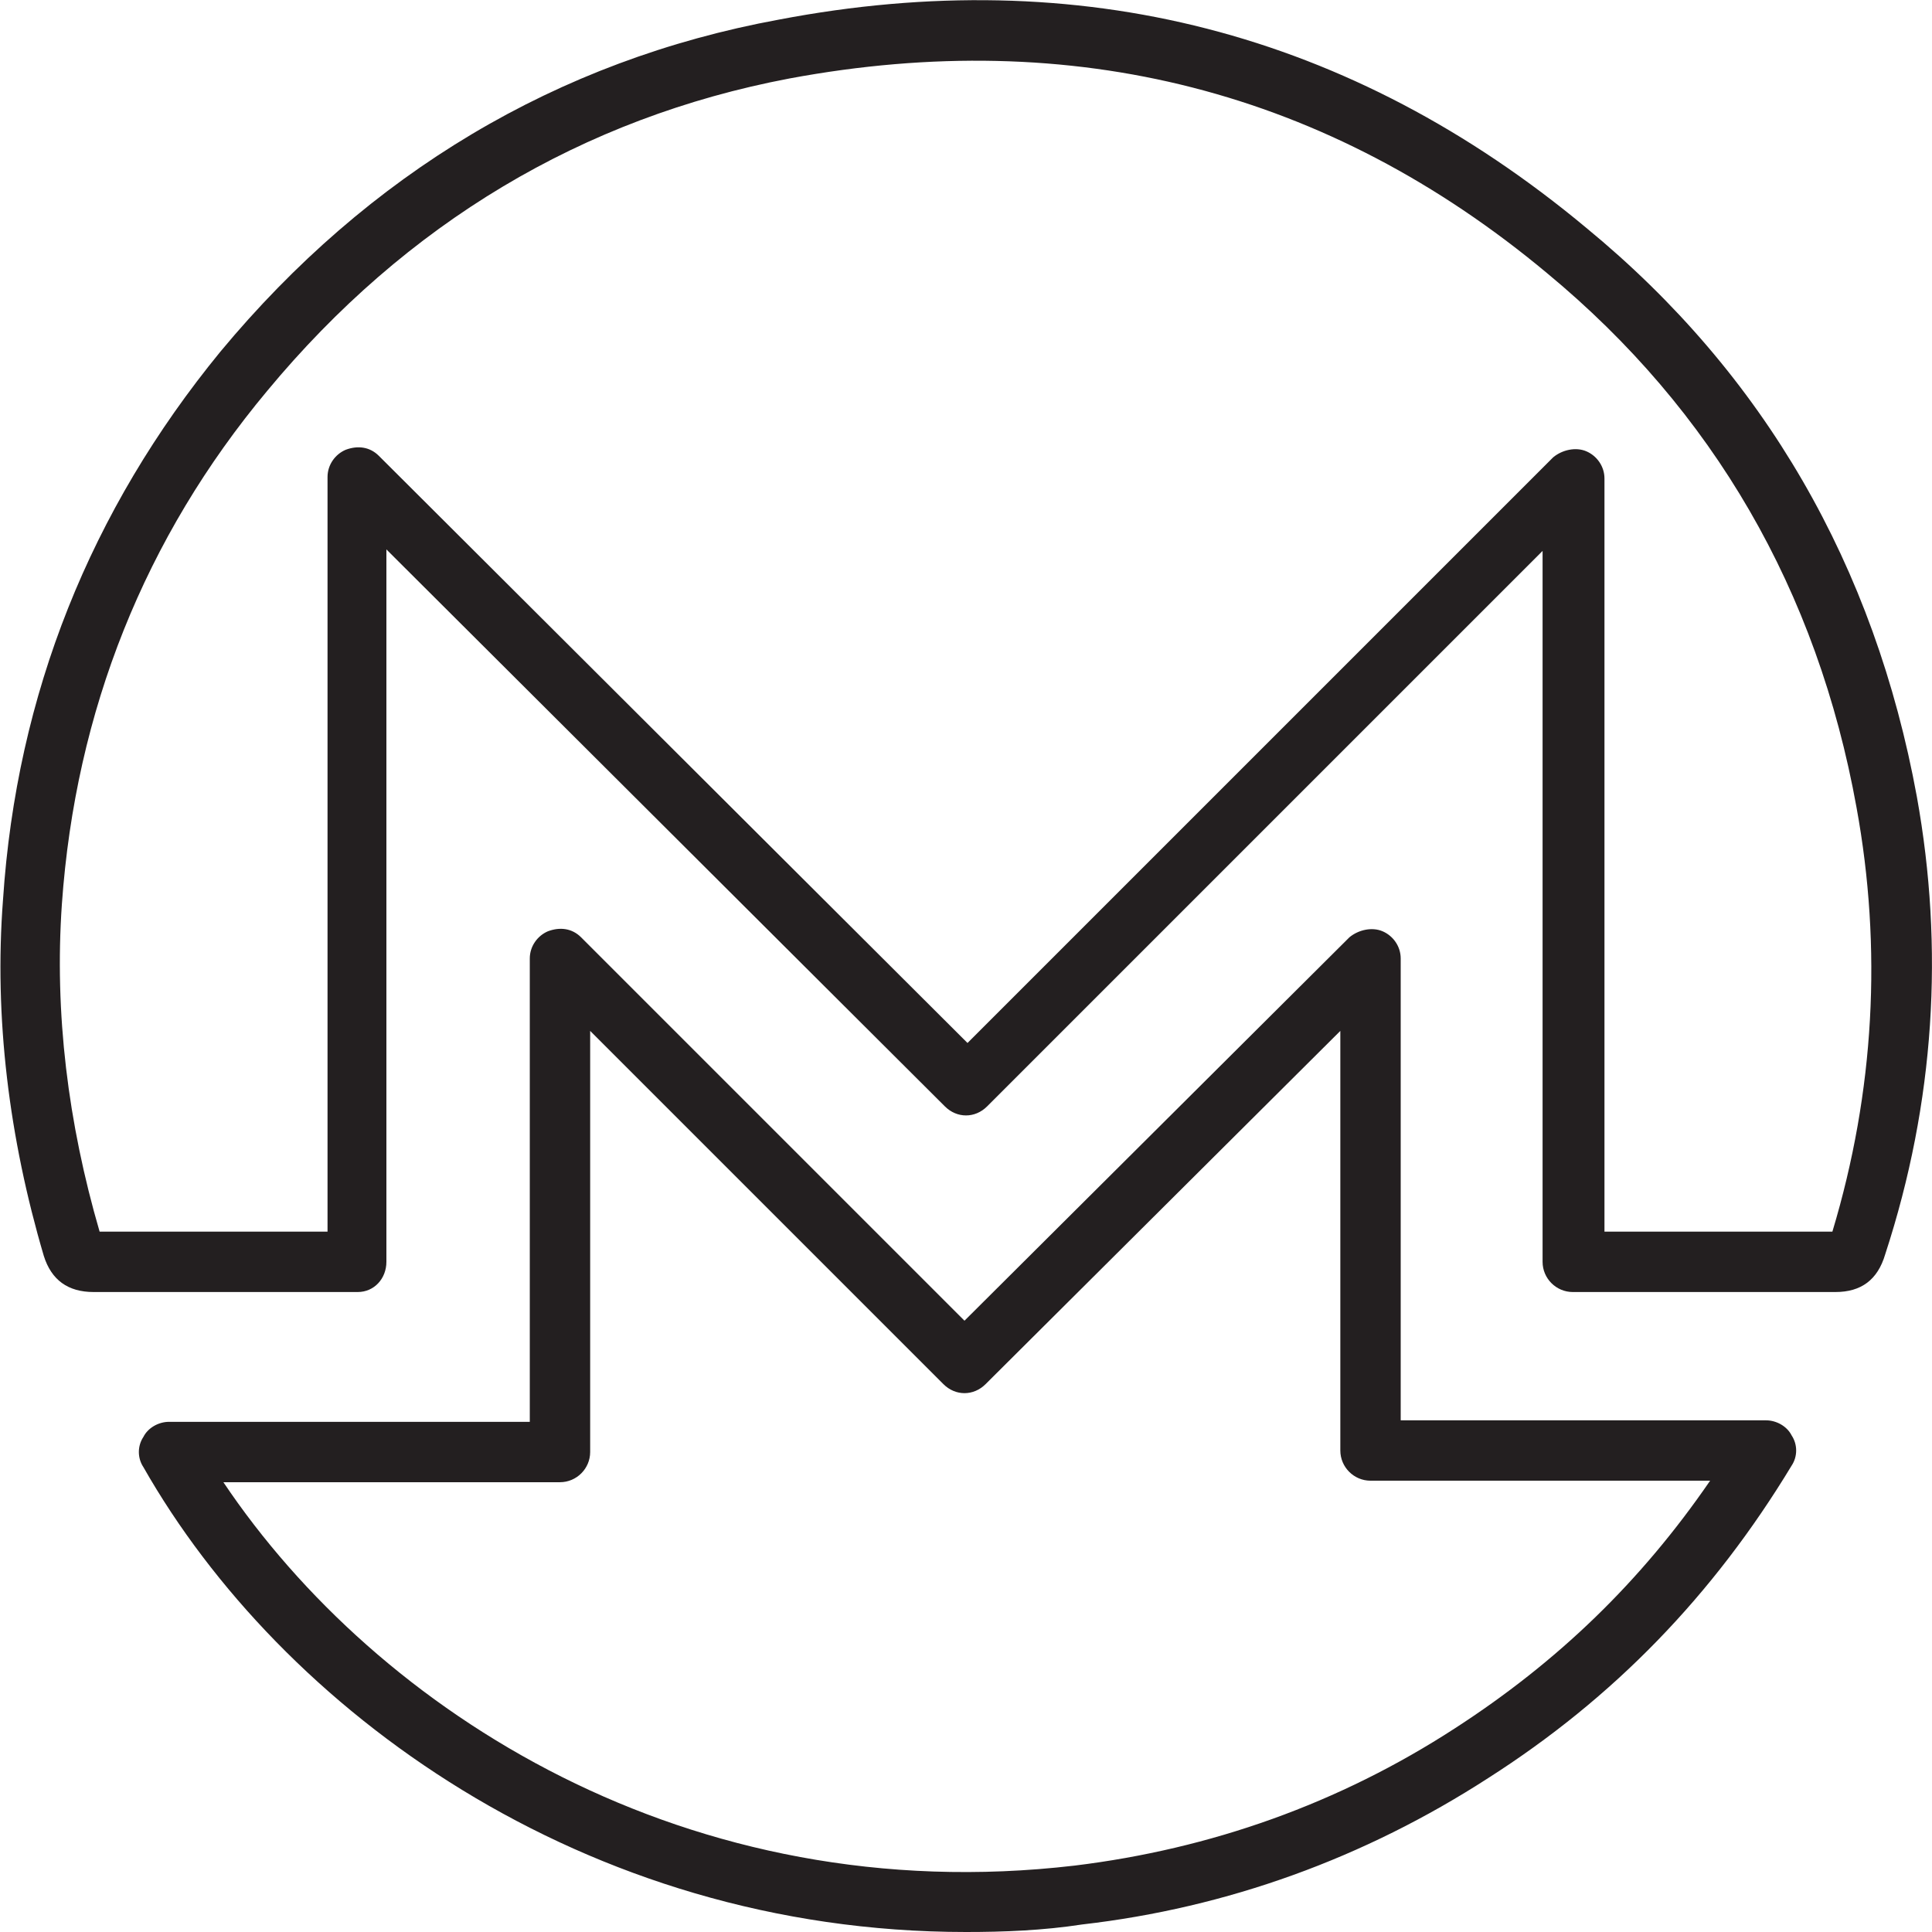 <?xml version="1.0" encoding="utf-8"?>
<!-- Generator: Adobe Illustrator 21.1.0, SVG Export Plug-In . SVG Version: 6.00 Build 0)  -->
<svg version="1.1" id="Layer_1" xmlns="http://www.w3.org/2000/svg" xmlns:xlink="http://www.w3.org/1999/xlink" x="0px" y="0px"
	 viewBox="0 0 128 128" style="enable-background:new 0 0 128 128;" xml:space="preserve">
<style type="text/css">
	.st0{fill:#231F20;}
</style>
<g>
	<path class="st0" d="M127,52.8c-2.8-15.3-10.1-28-21.9-37.7C89.5,2.1,71.5-2.5,51.6,1.3C36.9,4,24.4,11.5,14.6,23.3
		C6,33.8,1.1,46,0.2,59.6c-0.6,7.8,0.4,15.8,2.7,23.6c0.5,1.6,1.6,2.4,3.3,2.4c0,0,0,0,0,0c3.9,0,7.9,0,11.8,0l4.5,0
		c0.3,0,0.5,0,0.8,0l0.4,0c1.1,0,1.9-0.9,1.9-2V36.4l37,36.9c0.8,0.8,2,0.8,2.8,0l36.8-36.8v47.1c0,1.1,0.9,2,2,2l5.2,0
		c4.1,0,8.2,0,12.2,0c0,0,0,0,0,0c1.7,0,2.8-0.8,3.3-2.5C128.2,73,128.8,62.8,127,52.8z M121.4,81.6c-2.6,0-5.2,0-7.8,0
		c-1.4,0-2.7,0-4.1,0l-3.2,0V31.7c0-0.8-0.5-1.5-1.2-1.8s-1.6-0.1-2.2,0.4L64.1,69.1l-39-38.9c-0.6-0.6-1.4-0.7-2.2-0.4
		c-0.7,0.3-1.2,1-1.2,1.8v50l-3.7,0c-3.8,0-7.6,0-11.4,0c-2.1-7.2-3-14.5-2.5-21.7c0.9-12.8,5.5-24.3,13.6-34
		C26.9,14.8,38.6,7.8,52.3,5.2C71.1,1.7,88,6,102.5,18.1c11,9.1,17.9,21,20.5,35.4C124.7,62.8,124.2,72.3,121.4,81.6z"/>
	<path class="st0" d="M117,94.1H92.8V63.5c0-0.8-0.5-1.5-1.2-1.8c-0.7-0.3-1.6-0.1-2.2,0.4L63.9,87.5L38.5,62.1
		c-0.6-0.6-1.4-0.7-2.2-0.4c-0.7,0.3-1.2,1-1.2,1.8v30.7H11.2c-0.7,0-1.4,0.4-1.7,1c-0.4,0.6-0.4,1.4,0,2
		c9.1,16,29.1,30.8,54.5,30.8c2.5,0,5.1-0.1,7.7-0.5c9.6-1.1,18.7-4.4,26.9-9.7c8.3-5.3,14.9-12.1,20.1-20.7c0.4-0.6,0.4-1.4,0-2
		C118.4,94.5,117.7,94.1,117,94.1z M96.4,114.5c-7.7,5-16.2,8-25.2,9.1c-25.6,3-46.2-10.2-56.4-25.4h22.3c1.1,0,2-0.9,2-2V68.3
		l23.4,23.4c0.8,0.8,2,0.8,2.8,0l23.5-23.4v27.8c0,1.1,0.9,2,2,2h22.5C108.7,104.8,103.2,110.1,96.4,114.5z"/>
</g>
</svg>
